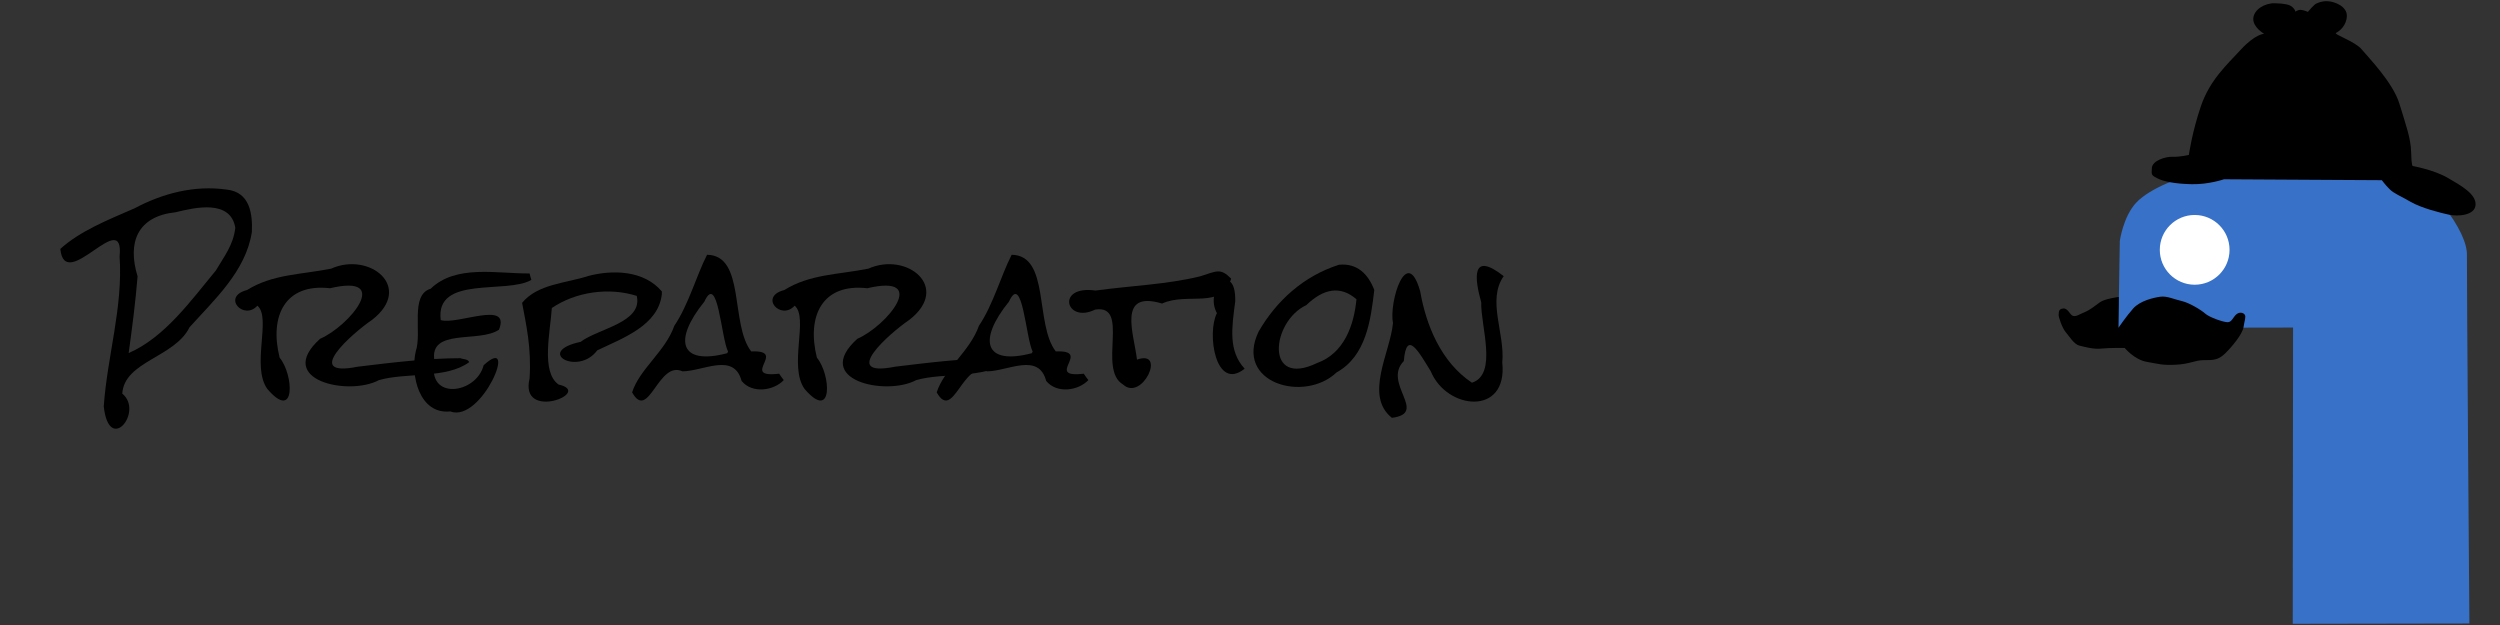 <?xml version="1.0" encoding="UTF-8" standalone="no"?>
<svg
   xmlns:dc="http://purl.org/dc/elements/1.1/"
   xmlns:cc="http://creativecommons.org/ns#"
   xmlns:rdf="http://www.w3.org/1999/02/22-rdf-syntax-ns#"
   xmlns:svg="http://www.w3.org/2000/svg"
   xmlns="http://www.w3.org/2000/svg"
   xmlns:sodipodi="http://sodipodi.sourceforge.net/DTD/sodipodi-0.dtd"
   xmlns:inkscape="http://www.inkscape.org/namespaces/inkscape"
   id="svg14023"
   version="1.1"
   viewBox="0 0 270.933 67.733"
   height="256"
   width="1024"
   sodipodi:docname="preparation.svg"
   inkscape:version="0.92.4 5da689c313, 2019-01-14">
  <rect x="0" y="0" width="270.933" height="67.733" fill="#333333" stroke="none"/>
  <sodipodi:namedview
     pagecolor="#ffffff"
     bordercolor="#666666"
     borderopacity="1"
     objecttolerance="10"
     gridtolerance="10"
     guidetolerance="10"
     inkscape:pageopacity="0"
     inkscape:pageshadow="2"
     inkscape:window-width="1920"
     inkscape:window-height="1061"
     id="namedview4853"
     showgrid="false"
     inkscape:zoom="1.6738281"
     inkscape:cx="512"
     inkscape:cy="104.10268"
     inkscape:window-x="0"
     inkscape:window-y="19"
     inkscape:window-maximized="0"
     inkscape:current-layer="svg14023" />
  <defs
     id="defs14017" />
  <g
     transform="matrix(-0.125,0,0,0.125,271.093,39.075)"
     id="layer1">
    <g
       transform="translate(22.199,-67.173)"
       id="g15588">
      <path
         style="fill:#3771c8;fill-opacity:1;stroke:none;stroke-width:0.265px;stroke-linecap:butt;stroke-linejoin:miter;stroke-opacity:1"
         d="M 5.613,295.129 158.758,295.396 158.491,38.55 309.94,38.842 308.696,-36.552 c 0,0 -2.94,-21.382 -14.433,-33.409 -11.493,-12.027 -38.77,-23.057 -59.067,-26.46 -44.634,-7.484 -110.115,-8.018 -155.016,0.535 -12.602,2.4 -36.081,9.354 -51.048,27.796 -14.967,18.442 -21.649,34.211 -21.382,43.832 0.267,9.622 -2.138,319.387 -2.138,319.387 z"
         id="path14197" />
      <circle
         style="fill:#ffffff;fill-opacity:1;stroke:none;stroke-width:0.794;stroke-miterlimit:4;stroke-dasharray:none;stroke-opacity:1"
         id="path14199"
         cx="243.795"
         cy="-28.815"
         r="30.238" />
      <path
         style="fill:#000000;fill-opacity:1;stroke:none;stroke-width:0.265px;stroke-linecap:butt;stroke-linejoin:miter;stroke-opacity:1"
         d="M 81.517,-89.204 218.359,-90.006 c 0,0 13.096,4.544 27.796,4.276 14.7,-0.267 24.856,-2.405 29.934,-5.078 5.078,-2.673 5.345,-2.673 4.811,-9.087 -0.535,-6.414 -12.027,-9.889 -18.174,-9.622 -6.147,0.267 -13.898,-1.604 -13.898,-1.604 0,0 -2.673,-19.511 -10.424,-42.229 -7.751,-22.718 -22.451,-35.814 -34.745,-49.178 -12.294,-13.363 -20.045,-13.631 -20.045,-13.631 0,0 9.889,-5.613 9.354,-13.363 -0.535,-7.751 -10.156,-13.363 -18.709,-13.096 -8.553,0.267 -12.695,1.069 -15.234,3.341 -2.539,2.272 -2.539,4.009 -2.539,4.009 0,0 -2.005,-1.737 -4.677,-1.604 -2.673,0.134 -6.147,1.737 -6.147,1.737 0,0 -5.479,-6.548 -7.35,-7.216 -1.871,-0.668 -4.276,-2.272 -10.023,-2.005 -5.746,0.267 -16.704,4.41 -16.437,12.829 0.267,8.419 6.682,13.363 9.354,14.566 2.673,1.203 -16.437,7.35 -22.183,14.299 -5.746,6.949 -27.128,28.731 -32.741,47.173 -5.613,18.442 -9.889,29.934 -10.156,41.961 -0.267,12.027 -1.336,12.027 -1.336,12.027 0,0 -18.174,3.207 -30.201,10.156 -12.027,6.949 -24.856,14.165 -24.322,23.52 0.535,9.354 15.502,10.156 22.985,8.553 7.484,-1.604 24.322,-5.88 33.409,-11.225 9.087,-5.345 14.165,-6.949 18.174,-10.958 4.009,-4.009 6.682,-7.751 6.682,-7.751 z"
         id="path14172" />
      <path
         style="fill:#000000;fill-opacity:1;stroke:none;stroke-width:0.265px;stroke-linecap:butt;stroke-linejoin:miter;stroke-opacity:1"
         d="m 304.46,56.229 c 0,0 -8.315,10.205 -19.277,12.095 -10.961,1.89 -13.04,3.024 -25.135,2.457 -12.095,-0.567 -16.442,-3.969 -24.19,-3.969 -7.749,0 -12.284,0.189 -18.332,-5.67 -6.048,-5.859 -15.119,-16.82 -16.064,-22.868 -0.945,-6.048 -2.268,-8.882 -1.134,-10.772 1.134,-1.89 4.725,-2.835 7.56,-0.189 2.835,2.646 3.78,6.615 7.371,6.615 3.591,0 15.686,-4.158 19.277,-7.371 3.591,-3.213 13.796,-9.449 20.411,-10.961 6.615,-1.512 12.851,-4.536 18.521,-3.78 5.67,0.756 17.576,3.402 23.624,10.205 6.048,6.804 12.851,16.82 12.851,16.82 L 309.562,12.006 c 0,0 11.906,1.512 16.253,4.536 4.347,3.024 8.315,6.615 13.418,8.693 5.103,2.079 7.182,3.969 10.016,3.213 2.835,-0.756 4.347,-6.993 8.693,-6.426 4.347,0.567 3.402,3.591 3.78,5.292 0.378,1.701 -3.213,11.906 -6.048,15.119 -2.835,3.213 -7.182,10.583 -11.717,11.717 -4.536,1.134 -12.662,3.402 -19.277,2.646 -6.615,-0.756 -20.222,-0.567 -20.222,-0.567 z"
         id="path14174" />
    </g>
  </g>
  <g
     aria-label="Preparation"
     style="font-style:normal;font-variant:normal;font-weight:normal;font-stretch:normal;font-size:19.756px;line-height:1.25;font-family:'Rock Salt';-inkscape-font-specification:'Rock Salt';letter-spacing:0px;word-spacing:0px;fill:#000000;fill-opacity:1;stroke:none;stroke-width:0.265"
     id="text4857"
     transform="translate(2.845,-0.948)">
    <path
       style="font-size:19.756px;stroke-width:0.265"
       d="m 24.451,26.089 c -0.65,4.232 -4.049,7.32 -6.752,10.322 -1.619,3.282 -7.071,3.681 -7.293,7.196 2.362,1.918 -1.44,6.684 -2.006,1.37 0.392,-5.506 2.093,-10.72 1.717,-16.225 0.548,-5.559 -5.931,4.12 -6.424,-0.83 2.144,-1.943 5.15,-3.139 8.045,-4.399 2.992,-1.587 6.41,-2.535 10.013,-2.026 2.492,0.284 2.783,2.614 2.701,4.592 z m -1.794,-0.463 c -0.531,-3.091 -4.365,-2.191 -6.463,-1.678 -4.155,0.441 -5.255,3.27 -4.129,6.945 -0.222,2.787 -0.578,5.489 -0.965,8.315 3.911,-1.692 6.752,-5.697 9.453,-8.952 0.869,-1.49 1.894,-2.736 2.103,-4.63 z"
       id="path4859"
       inkscape:connector-curvature="0" />
    <path
       style="font-size:19.756px;stroke-width:0.265"
       d="m 48.007,40.192 c -2.451,1.828 -6.8,1.094 -9.781,1.949 -3.277,1.763 -11.348,0.012 -6.386,-4.476 3.205,-1.39 7.874,-7.088 1.08,-5.479 -4.877,-0.562 -6.591,3.014 -5.46,7.524 1.522,1.829 1.778,7.004 -1.331,3.395 -1.773,-2.473 0.468,-7.736 -1.08,-9.029 -1.482,1.65 -3.919,-0.98 -1.119,-1.698 2.79,-1.728 5.77,-1.655 9.106,-2.315 4.17,-1.868 8.992,2.009 4.447,5.545 -2.123,1.439 -7.668,6.31 -1.553,5.08 3.734,-0.45 7.442,-0.913 11.132,-0.921 0.31,0.146 0.765,0.052 0.945,0.424 z"
       id="path4861"
       inkscape:connector-curvature="0" />
    <path
       style="font-size:19.756px;stroke-width:0.265"
       d="m 54.74,31.278 c -2.639,1.58 -10.449,-0.544 -9.82,4.36 1.814,0.549 7.619,-2.205 6.309,1.042 -2.14,1.468 -7.647,-0.231 -6.984,3.415 -0.86,4.308 4.529,3.568 5.325,0.435 3.878,-3.566 -0.178,6.309 -3.627,5.005 -3.333,0.35 -4.35,-3.916 -3.723,-6.54 0.684,-2.025 -0.654,-6.086 1.601,-6.752 2.755,-2.66 7.165,-1.63 10.727,-1.659 l 0.096,0.367 0.096,0.328 z"
       id="path4863"
       inkscape:connector-curvature="0" />
    <path
       style="font-size:19.756px;stroke-width:0.265"
       d="m 68.882,32.822 c -0.371,3.391 -4.211,4.76 -7.003,6.096 -2.07,2.814 -6.83,0.157 -1.794,-0.926 1.904,-1.447 6.749,-2.081 6.077,-4.977 -3.022,-0.962 -6.619,-0.443 -9.203,1.312 -0.164,2.585 -1.198,6.944 0.733,8.296 3.856,0.858 -4.278,4.04 -3.145,-0.656 0.216,-3.308 -0.372,-5.845 -0.81,-8.199 1.677,-2.049 4.747,-2.118 7.177,-2.913 2.576,-0.678 6.002,-0.649 7.968,1.678 z"
       id="path4865"
       inkscape:connector-curvature="0" />
    <path
       style="font-size:19.756px;stroke-width:0.265"
       d="m 82.097,42.14 c -1.109,1.163 -3.423,1.49 -4.572,0.096 -0.822,-3.128 -4.134,-1.07 -6.405,-1.042 -2.636,-1.235 -3.656,5.5 -5.46,2.277 0.79,-2.518 3.611,-4.451 4.572,-7.215 1.552,-2.296 2.385,-5.423 3.55,-7.698 4.175,0.052 2.487,7.522 4.785,10.476 4.037,-0.179 -1.362,2.923 3.029,2.412 l 0.251,0.367 0.251,0.328 z m -6.039,-3.087 c -0.764,-1.544 -1.103,-8.625 -2.566,-5.421 -3.445,4.259 -2.622,6.933 2.469,5.595 l 0.096,-0.174 z"
       id="path4867"
       inkscape:connector-curvature="0" />
    <path
       style="font-size:19.756px;stroke-width:0.265"
       d="m 106.232,40.192 c -2.451,1.828 -6.8,1.094 -9.781,1.949 -3.277,1.763 -11.348,0.012 -6.386,-4.476 3.205,-1.39 7.874,-7.088 1.08,-5.479 -4.877,-0.562 -6.591,3.014 -5.46,7.524 1.522,1.829 1.778,7.004 -1.331,3.395 -1.773,-2.473 0.468,-7.736 -1.08,-9.029 -1.482,1.65 -3.919,-0.98 -1.119,-1.698 2.79,-1.728 5.77,-1.655 9.106,-2.315 4.17,-1.868 8.992,2.009 4.447,5.545 -2.123,1.439 -7.668,6.31 -1.553,5.08 3.734,-0.45 7.442,-0.913 11.132,-0.921 0.31,0.146 0.765,0.052 0.945,0.424 z"
       id="path4869"
       inkscape:connector-curvature="0" />
    <path
       style="font-size:19.756px;stroke-width:0.265"
       d="m 115.107,42.14 c -1.109,1.164 -3.423,1.49 -4.572,0.096 -0.822,-3.128 -4.134,-1.07 -6.405,-1.042 -2.636,-1.235 -3.656,5.5 -5.46,2.277 0.79,-2.518 3.611,-4.451 4.572,-7.215 1.552,-2.296 2.385,-5.423 3.55,-7.698 4.175,0.052 2.487,7.522 4.785,10.476 4.037,-0.179 -1.362,2.923 3.029,2.412 l 0.251,0.367 0.251,0.328 z m -6.039,-3.087 c -0.764,-1.544 -1.103,-8.625 -2.566,-5.421 -3.445,4.259 -2.622,6.933 2.469,5.595 l 0.097,-0.174 z"
       id="path4871"
       inkscape:connector-curvature="0" />
    <path
       style="font-size:19.756px;stroke-width:0.265"
       d="m 130.579,31.143 c -0.958,3.402 -4.706,1.427 -7.486,2.701 -4.905,-1.475 -3.035,3.29 -2.72,6.077 3.248,-1.147 0.548,4.577 -1.505,2.701 -2.809,-1.645 0.819,-8.737 -3.029,-8.122 -3.196,1.57 -4.297,-2.682 0.039,-2.064 3.785,-0.519 7.819,-0.666 11.344,-1.543 1.803,-0.561 2.188,-0.929 3.357,0.251 z"
       id="path4873"
       inkscape:connector-curvature="0" />
    <path
       style="font-size:19.756px;stroke-width:0.265"
       d="m 132.045,40.905 c -3.18,2.534 -4.117,-3.874 -3.01,-6.019 -1.441,-2.678 2.079,-5.744 1.987,-1.273 -0.38,2.865 -0.764,5.362 1.022,7.293 z"
       id="path4875"
       inkscape:connector-curvature="0" />
    <path
       style="font-size:19.756px;stroke-width:0.265"
       d="m 146.09,32.378 c -0.379,3.263 -0.883,7.163 -4.09,8.932 -3.485,3.326 -11.101,1.148 -8.455,-4.408 1.927,-3.354 4.894,-6.046 8.725,-7.264 1.965,-0.187 3.16,1.006 3.82,2.74 z m -1.929,1.003 c -1.752,-1.521 -3.581,-1.153 -5.441,0.637 -3.789,1.768 -4.528,9.016 1.177,6.27 2.929,-1.054 3.995,-4.099 4.264,-6.907 z"
       id="path4877"
       inkscape:connector-curvature="0" />
    <path
       style="font-size:19.756px;stroke-width:0.265"
       d="m 160.116,30.873 c -1.834,2.611 0.155,6.219 -0.154,9.357 0.619,5.835 -6.02,5.165 -7.756,0.945 -1.287,-2.08 -2.627,-4.578 -2.913,-1.1 -2.359,2.41 2.703,5.648 -1.293,6.154 -3.028,-2.403 -0.164,-7.123 0.116,-10.264 -0.453,-2.31 1.504,-8.583 2.952,-3.434 0.639,3.635 2.23,7.636 5.605,9.892 2.828,-0.896 0.923,-6.219 1.009,-8.71 -0.741,-2.625 -1.088,-5.596 2.434,-2.841 z"
       id="path4879"
       inkscape:connector-curvature="0" />
  </g>
</svg>
